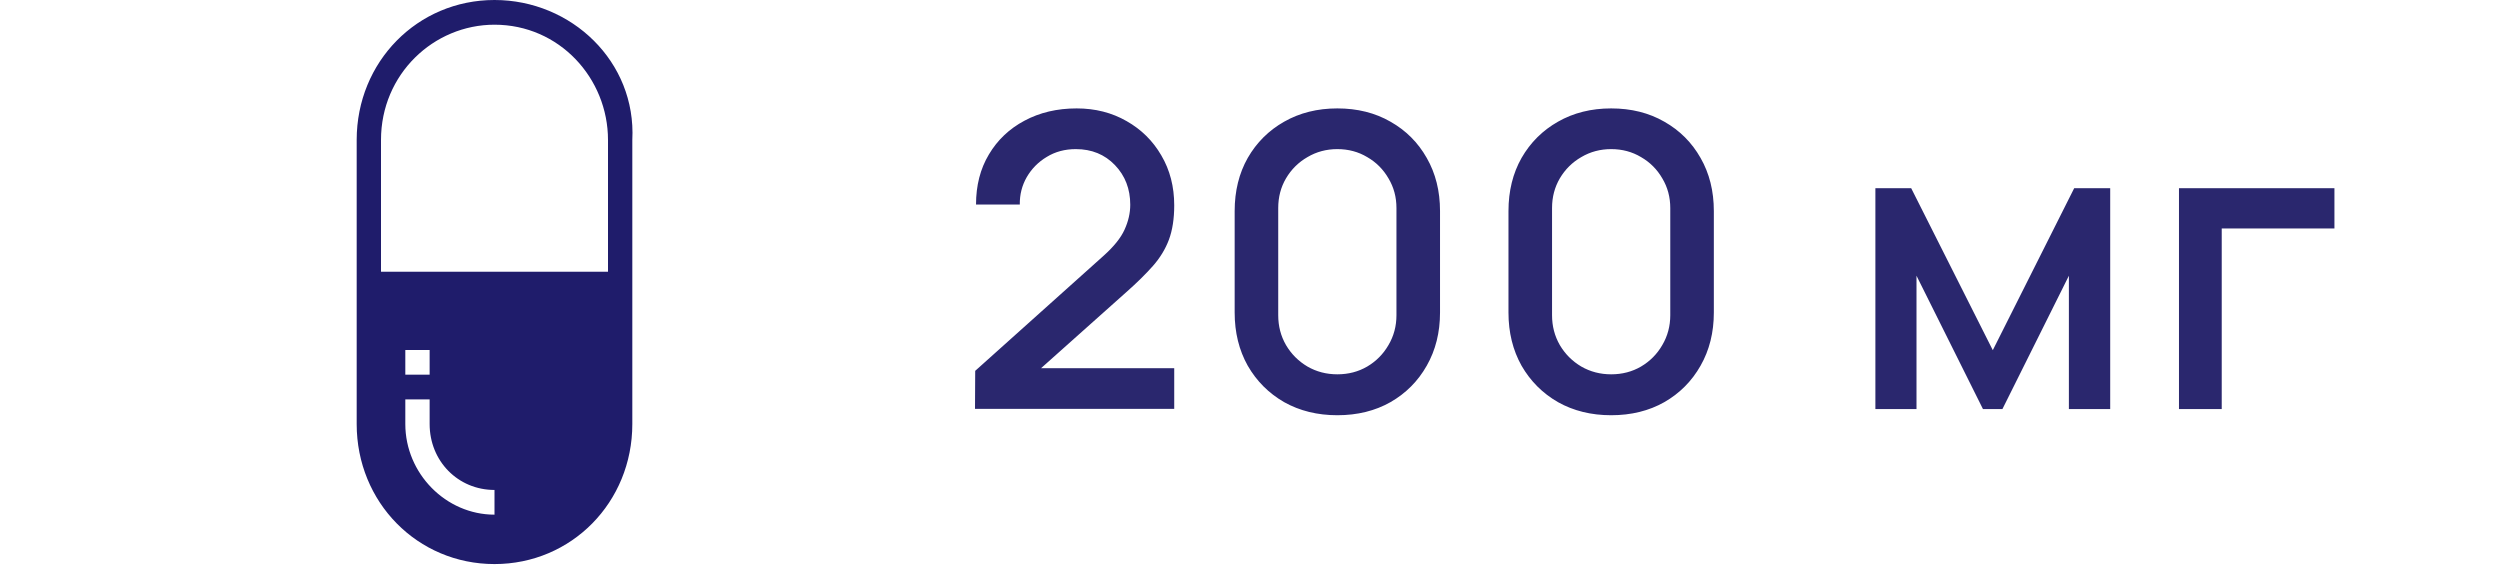 <svg width="110" height="25" viewBox="0 0 110 25" fill="none" xmlns="http://www.w3.org/2000/svg">
<path d="M42.9 17.991H51.666V16.2H45.807L49.56 12.852C50.028 12.438 50.418 12.054 50.73 11.7C51.042 11.346 51.276 10.962 51.432 10.548C51.588 10.128 51.666 9.624 51.666 9.036C51.666 8.214 51.477 7.482 51.099 6.84C50.727 6.198 50.217 5.694 49.569 5.328C48.921 4.956 48.189 4.77 47.373 4.77C46.515 4.77 45.75 4.95 45.078 5.31C44.412 5.664 43.89 6.159 43.512 6.795C43.134 7.425 42.945 8.16 42.945 9H44.871C44.865 8.562 44.967 8.16 45.177 7.794C45.393 7.422 45.687 7.125 46.059 6.903C46.431 6.675 46.857 6.561 47.337 6.561C48.033 6.561 48.606 6.795 49.056 7.263C49.506 7.731 49.731 8.313 49.731 9.009C49.731 9.375 49.647 9.741 49.479 10.107C49.317 10.467 49.008 10.851 48.552 11.259L42.909 16.317L42.9 17.991ZM58.843 18.27C59.724 18.27 60.505 18.078 61.182 17.694C61.861 17.304 62.392 16.77 62.776 16.092C63.166 15.408 63.361 14.628 63.361 13.752V9.288C63.361 8.406 63.166 7.626 62.776 6.948C62.392 6.27 61.861 5.739 61.182 5.355C60.505 4.965 59.724 4.77 58.843 4.77C57.967 4.77 57.187 4.965 56.502 5.355C55.825 5.739 55.291 6.27 54.901 6.948C54.517 7.626 54.325 8.406 54.325 9.288V13.752C54.325 14.628 54.517 15.408 54.901 16.092C55.291 16.77 55.825 17.304 56.502 17.694C57.187 18.078 57.967 18.27 58.843 18.27ZM58.843 16.47C58.362 16.47 57.925 16.356 57.529 16.128C57.133 15.894 56.818 15.579 56.584 15.183C56.355 14.787 56.242 14.349 56.242 13.869V9.153C56.242 8.673 56.355 8.238 56.584 7.848C56.818 7.452 57.133 7.14 57.529 6.912C57.925 6.678 58.362 6.561 58.843 6.561C59.328 6.561 59.767 6.678 60.157 6.912C60.553 7.14 60.864 7.452 61.093 7.848C61.327 8.238 61.444 8.673 61.444 9.153V13.869C61.444 14.349 61.327 14.787 61.093 15.183C60.864 15.579 60.553 15.894 60.157 16.128C59.767 16.356 59.328 16.47 58.843 16.47ZM70.891 18.27C71.773 18.27 72.553 18.078 73.231 17.694C73.909 17.304 74.44 16.77 74.824 16.092C75.214 15.408 75.409 14.628 75.409 13.752V9.288C75.409 8.406 75.214 7.626 74.824 6.948C74.44 6.27 73.909 5.739 73.231 5.355C72.553 4.965 71.773 4.77 70.891 4.77C70.015 4.77 69.235 4.965 68.551 5.355C67.873 5.739 67.339 6.27 66.949 6.948C66.565 7.626 66.373 8.406 66.373 9.288V13.752C66.373 14.628 66.565 15.408 66.949 16.092C67.339 16.77 67.873 17.304 68.551 17.694C69.235 18.078 70.015 18.27 70.891 18.27ZM70.891 16.47C70.411 16.47 69.973 16.356 69.577 16.128C69.181 15.894 68.866 15.579 68.632 15.183C68.404 14.787 68.29 14.349 68.29 13.869V9.153C68.29 8.673 68.404 8.238 68.632 7.848C68.866 7.452 69.181 7.14 69.577 6.912C69.973 6.678 70.411 6.561 70.891 6.561C71.377 6.561 71.815 6.678 72.205 6.912C72.601 7.14 72.913 7.452 73.141 7.848C73.375 8.238 73.492 8.673 73.492 9.153V13.869C73.492 14.349 73.375 14.787 73.141 15.183C72.913 15.579 72.601 15.894 72.205 16.128C71.815 16.356 71.377 16.47 70.891 16.47ZM82.517 18H84.326V12.132L87.251 18H88.106L91.031 12.132V18H92.849V8.28H91.265L87.683 15.408L84.092 8.28H82.517V18ZM95.875 18H97.756V10.053H102.715V8.28H95.875V18Z" fill="#2A276E"/>
<path d="M26.93 11.957H16.764V6.159C16.764 3.261 19.083 1.087 21.758 1.087C24.611 1.087 26.752 3.442 26.752 6.159V11.957H26.93ZM17.834 15.399H18.904V16.485H17.834V15.399ZM21.758 22.645C19.618 22.645 17.834 20.833 17.834 18.659V17.573H18.904V18.659C18.904 20.29 20.153 21.558 21.758 21.558V22.645ZM21.758 0C18.369 0 15.694 2.717 15.694 6.159V18.659C15.694 22.101 18.369 24.819 21.758 24.819C25.147 24.819 27.822 22.101 27.822 18.659V6.159C28 2.717 25.147 0 21.758 0Z" fill="#1F1C6B"/>
</svg>
